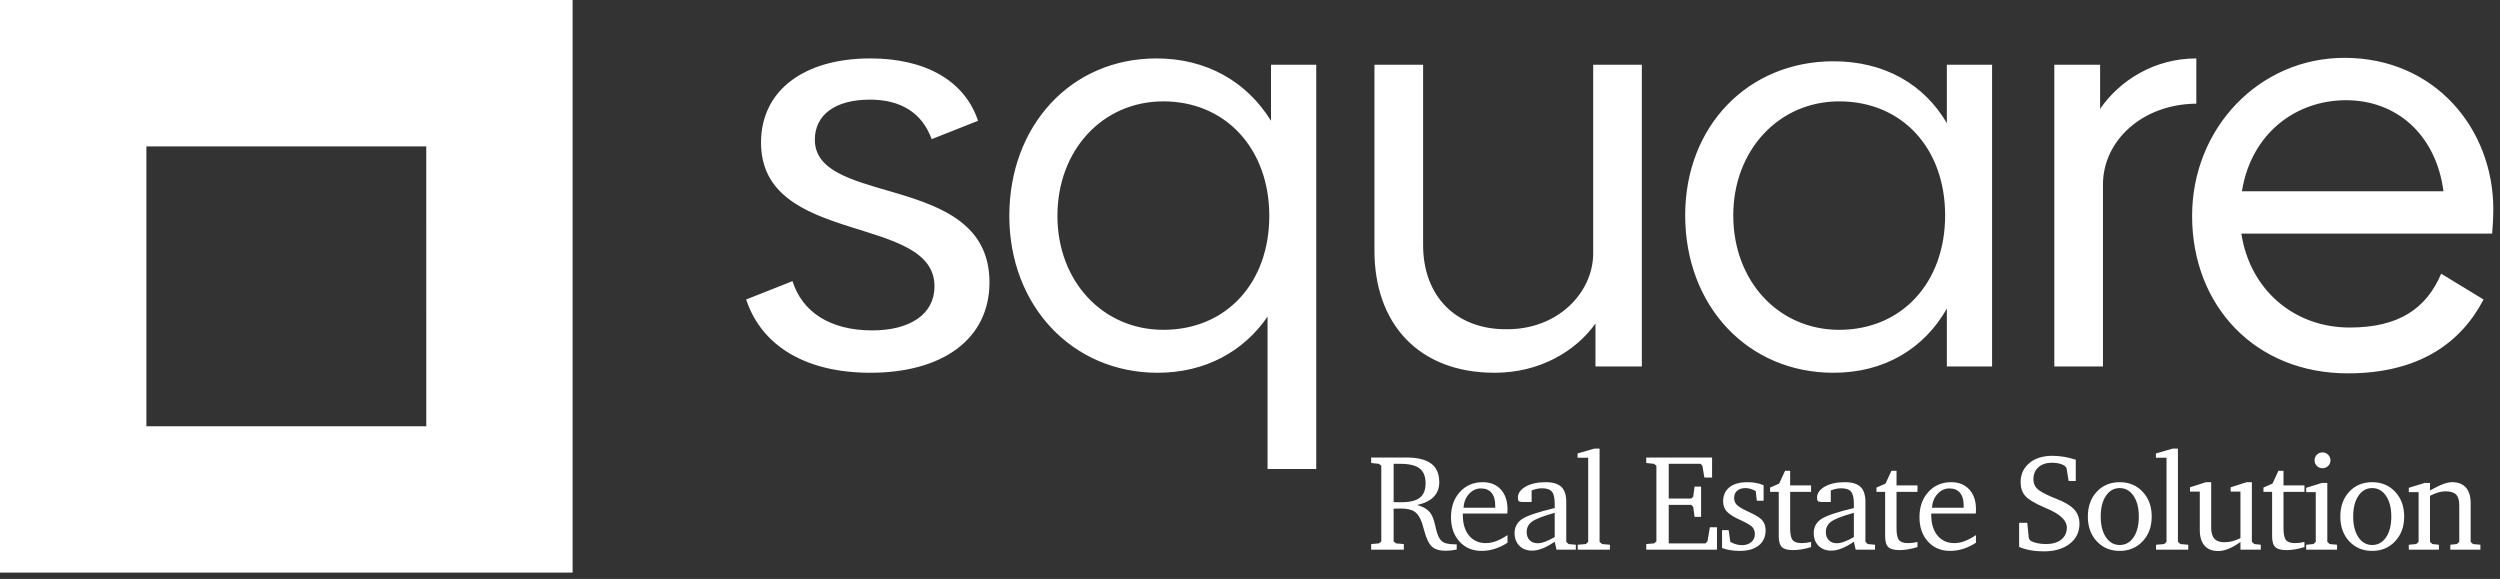 <svg width="95" height="22" viewBox="0 0 95 22" fill="none" xmlns="http://www.w3.org/2000/svg">
<rect x="0" y="0" width="95" height="22" fill="#333333" stroke="none"/>
<path d="M33.074 14.165C35.794 14.165 37.6 12.903 37.6 10.727C37.6 8.544 35.806 7.86 34.083 7.346L33.885 7.288C32.368 6.843 30.964 6.491 30.964 5.309C30.964 4.374 31.725 3.786 33.053 3.786C34.206 3.786 35.033 4.265 35.403 5.288L37.165 4.591C36.664 3.068 35.163 2.22 33.074 2.22C30.55 2.22 28.919 3.438 28.919 5.418C28.919 9.357 35.511 8.116 35.511 10.88C35.511 11.946 34.576 12.555 33.14 12.555C31.551 12.555 30.485 11.859 30.115 10.684L28.353 11.38C28.962 13.208 30.703 14.165 33.074 14.165ZM50.017 17.821V2.459H48.298V4.591C47.384 3.112 45.861 2.22 43.946 2.22C40.683 2.22 38.354 4.787 38.354 8.203C38.354 11.619 40.748 14.165 43.99 14.165C45.796 14.165 47.254 13.36 48.167 12.033V17.821H50.017ZM44.207 12.533C41.901 12.533 40.182 10.684 40.182 8.203C40.182 5.701 41.901 3.852 44.207 3.852C46.579 3.852 48.233 5.658 48.233 8.203C48.233 10.749 46.601 12.533 44.207 12.533ZM56.798 14.165C58.495 14.165 59.866 13.36 60.628 12.294V13.926H62.39V2.459H60.541V9.661C60.519 11.119 59.214 12.511 57.277 12.511C55.319 12.533 54.078 11.249 54.078 9.313V2.459H52.229V9.531C52.229 12.25 53.861 14.165 56.798 14.165ZM69.672 14.165C71.609 14.165 73.11 13.251 73.98 11.728V13.926H75.699V2.459H73.98V4.678C73.11 3.199 71.609 2.329 69.672 2.329C66.43 2.329 64.037 4.787 64.037 8.182C64.037 11.619 66.408 14.165 69.672 14.165ZM69.89 12.533C67.583 12.533 65.864 10.684 65.864 8.182C65.864 5.723 67.583 3.852 69.89 3.852C72.283 3.852 73.915 5.636 73.915 8.182C73.915 10.749 72.261 12.533 69.89 12.533ZM79.913 13.926V7.007C79.913 5.375 81.371 3.96 83.46 3.939V2.22C81.85 2.22 80.544 3.068 79.804 4.135V2.459H78.064V13.926H79.913ZM89.218 14.187C91.938 14.187 93.527 13.012 94.375 11.38L92.765 10.401C92.199 11.728 91.155 12.446 89.284 12.446C87.173 12.446 85.498 11.01 85.171 8.878H94.702C94.723 8.66 94.745 8.269 94.745 7.942C94.745 4.918 92.547 2.198 89.088 2.198C85.846 2.198 83.3 4.874 83.3 8.203C83.3 11.619 85.694 14.187 89.218 14.187ZM92.852 7.268H85.193C85.541 5.092 87.217 3.808 89.153 3.808C91.068 3.808 92.569 5.114 92.852 7.268Z" fill="white"/>
<path d="M54.95 20.929C55.009 20.929 55.072 20.925 55.139 20.918C55.205 20.91 55.277 20.898 55.355 20.883V20.684H55.309C55.093 20.684 54.94 20.658 54.848 20.607C54.756 20.555 54.684 20.457 54.631 20.314C54.607 20.255 54.575 20.135 54.534 19.954C54.493 19.773 54.444 19.635 54.386 19.542C54.335 19.457 54.266 19.386 54.177 19.329C54.089 19.272 53.979 19.226 53.848 19.19C54.129 19.129 54.34 19.026 54.481 18.88C54.622 18.735 54.692 18.549 54.692 18.323C54.692 18.005 54.59 17.769 54.384 17.616C54.178 17.462 53.862 17.385 53.435 17.385H52.104V17.594L52.4 17.625L52.489 17.698V20.575L52.4 20.649L52.104 20.674V20.888H53.346V20.674L53.048 20.649L52.958 20.575V19.333L52.976 19.33C53.089 19.325 53.17 19.323 53.221 19.323C53.461 19.323 53.64 19.363 53.758 19.445C53.876 19.527 53.97 19.674 54.04 19.886C54.058 19.942 54.083 20.027 54.114 20.141C54.195 20.457 54.298 20.67 54.422 20.779C54.481 20.83 54.554 20.867 54.64 20.892C54.726 20.917 54.829 20.929 54.95 20.929ZM53.247 19.085C53.202 19.085 53.157 19.085 53.109 19.084C53.061 19.083 53.011 19.082 52.958 19.08V17.625H53.211C53.549 17.625 53.794 17.683 53.945 17.8C54.096 17.918 54.172 18.106 54.172 18.366C54.172 18.618 54.099 18.801 53.952 18.915C53.805 19.029 53.569 19.085 53.247 19.085ZM56.301 20.934C56.469 20.934 56.636 20.908 56.803 20.855C56.969 20.802 57.13 20.725 57.285 20.623V20.335C57.128 20.439 56.983 20.515 56.85 20.564C56.717 20.614 56.588 20.638 56.464 20.638C56.195 20.638 55.982 20.543 55.824 20.352C55.666 20.16 55.587 19.901 55.587 19.573V19.514H57.277C57.281 19.494 57.283 19.472 57.283 19.45C57.284 19.428 57.285 19.396 57.285 19.353C57.285 19.035 57.2 18.784 57.031 18.6C56.862 18.415 56.633 18.323 56.344 18.323C55.99 18.323 55.701 18.447 55.476 18.694C55.251 18.941 55.138 19.261 55.138 19.652C55.138 20.032 55.245 20.341 55.46 20.578C55.675 20.816 55.956 20.934 56.301 20.934ZM56.818 19.295H55.612C55.627 19.082 55.698 18.907 55.825 18.768C55.952 18.63 56.102 18.56 56.275 18.56C56.452 18.56 56.587 18.616 56.679 18.729C56.772 18.841 56.818 19.002 56.818 19.213V19.295ZM58.222 20.924C58.345 20.924 58.476 20.896 58.616 20.841C58.757 20.786 58.911 20.7 59.079 20.585L59.148 20.888H59.882V20.7L59.607 20.674L59.518 20.59V19.075C59.518 18.812 59.456 18.621 59.332 18.502C59.208 18.383 59.009 18.323 58.735 18.323C58.424 18.323 58.17 18.379 57.974 18.491C57.778 18.604 57.679 18.745 57.679 18.915C57.679 18.976 57.691 19.018 57.714 19.041C57.737 19.064 57.78 19.075 57.843 19.075H58.202V18.637C58.272 18.61 58.339 18.589 58.404 18.576C58.468 18.562 58.533 18.555 58.6 18.555C58.777 18.555 58.901 18.598 58.972 18.683C59.044 18.768 59.079 18.92 59.079 19.139V19.305C58.428 19.461 58.011 19.603 57.828 19.731C57.646 19.858 57.554 20.033 57.554 20.256C57.554 20.456 57.615 20.618 57.737 20.74C57.858 20.863 58.02 20.924 58.222 20.924ZM58.431 20.643C58.304 20.643 58.203 20.605 58.127 20.527C58.051 20.45 58.013 20.346 58.013 20.215C58.013 20.052 58.082 19.92 58.219 19.82C58.355 19.72 58.642 19.609 59.079 19.488V20.409C58.941 20.487 58.819 20.546 58.713 20.585C58.607 20.624 58.513 20.643 58.431 20.643ZM61.177 20.888V20.7L60.879 20.674L60.784 20.59V17.046H60.586L59.948 17.232V17.395H60.351V20.59L60.262 20.674L59.953 20.7V20.888H61.177ZM65.245 20.888V20.037H64.975L64.886 20.564L64.812 20.649H63.412V19.185H64.269L64.343 19.264L64.394 19.641H64.641V18.491H64.394L64.343 18.871L64.269 18.945H63.412V17.625H64.621L64.692 17.703L64.766 18.147H65.059V17.385H62.558V17.594L62.853 17.625L62.943 17.698V20.575L62.853 20.649L62.558 20.674V20.888H65.245ZM66.117 20.934C66.422 20.934 66.662 20.865 66.834 20.726C67.007 20.588 67.093 20.396 67.093 20.151C67.093 20.058 67.076 19.972 67.042 19.895C67.008 19.818 66.959 19.754 66.894 19.703C66.806 19.63 66.663 19.548 66.466 19.458C66.41 19.432 66.368 19.413 66.341 19.399C66.168 19.316 66.05 19.24 65.989 19.172C65.928 19.104 65.897 19.022 65.897 18.925C65.897 18.806 65.936 18.713 66.012 18.647C66.088 18.581 66.195 18.547 66.331 18.547C66.394 18.547 66.457 18.557 66.519 18.576C66.582 18.594 66.649 18.622 66.718 18.66L66.759 19.029H67.017V18.438C66.928 18.401 66.834 18.372 66.732 18.352C66.631 18.333 66.522 18.323 66.405 18.323C66.111 18.323 65.883 18.387 65.721 18.514C65.56 18.642 65.479 18.822 65.479 19.055C65.479 19.208 65.526 19.336 65.621 19.44C65.715 19.544 65.893 19.654 66.155 19.771C66.386 19.877 66.532 19.964 66.593 20.033C66.654 20.102 66.685 20.189 66.685 20.294C66.685 20.42 66.641 20.521 66.551 20.599C66.462 20.676 66.344 20.715 66.196 20.715C66.121 20.715 66.046 20.705 65.972 20.684C65.898 20.664 65.825 20.632 65.752 20.59L65.688 20.146H65.438V20.825C65.535 20.862 65.641 20.89 65.756 20.907C65.871 20.925 65.991 20.934 66.117 20.934ZM68.135 20.904C68.242 20.904 68.354 20.894 68.469 20.874C68.585 20.855 68.702 20.826 68.821 20.789V20.595C68.757 20.61 68.694 20.621 68.634 20.628C68.573 20.635 68.515 20.638 68.459 20.638C68.296 20.638 68.183 20.6 68.12 20.522C68.057 20.445 68.026 20.293 68.026 20.067V18.69H68.821V18.445H68.026V17.89H67.832L67.608 18.377L67.263 18.527V18.69H67.592V20.376C67.592 20.576 67.633 20.714 67.713 20.79C67.794 20.866 67.935 20.904 68.135 20.904ZM69.591 20.924C69.713 20.924 69.844 20.896 69.984 20.841C70.125 20.786 70.279 20.7 70.447 20.585L70.516 20.888H71.251V20.7L70.975 20.674L70.886 20.59V19.075C70.886 18.812 70.824 18.621 70.7 18.502C70.576 18.383 70.377 18.323 70.103 18.323C69.792 18.323 69.538 18.379 69.342 18.491C69.146 18.604 69.047 18.745 69.047 18.915C69.047 18.976 69.059 19.018 69.082 19.041C69.105 19.064 69.148 19.075 69.211 19.075H69.57V18.637C69.64 18.61 69.707 18.589 69.772 18.576C69.836 18.562 69.902 18.555 69.968 18.555C70.145 18.555 70.269 18.598 70.34 18.683C70.412 18.768 70.447 18.92 70.447 19.139V19.305C69.796 19.461 69.379 19.603 69.197 19.731C69.014 19.858 68.922 20.033 68.922 20.256C68.922 20.456 68.983 20.618 69.105 20.74C69.226 20.863 69.388 20.924 69.591 20.924ZM69.8 20.643C69.672 20.643 69.571 20.605 69.495 20.527C69.419 20.45 69.382 20.346 69.382 20.215C69.382 20.052 69.45 19.92 69.587 19.82C69.724 19.72 70.01 19.609 70.447 19.488V20.409C70.31 20.487 70.188 20.546 70.081 20.585C69.975 20.624 69.881 20.643 69.8 20.643ZM72.178 20.904C72.285 20.904 72.396 20.894 72.512 20.874C72.628 20.855 72.745 20.826 72.864 20.789V20.595C72.799 20.61 72.737 20.621 72.677 20.628C72.616 20.635 72.558 20.638 72.502 20.638C72.339 20.638 72.226 20.6 72.163 20.522C72.1 20.445 72.068 20.293 72.068 20.067V18.69H72.864V18.445H72.068V17.89H71.874L71.65 18.377L71.306 18.527V18.69H71.635V20.376C71.635 20.576 71.675 20.714 71.756 20.79C71.837 20.866 71.977 20.904 72.178 20.904ZM74.102 20.934C74.271 20.934 74.438 20.908 74.605 20.855C74.771 20.802 74.932 20.725 75.087 20.623V20.335C74.93 20.439 74.785 20.515 74.652 20.564C74.518 20.614 74.39 20.638 74.266 20.638C73.997 20.638 73.784 20.543 73.626 20.352C73.468 20.16 73.388 19.901 73.388 19.573V19.514H75.079C75.082 19.494 75.085 19.472 75.085 19.45C75.086 19.428 75.087 19.396 75.087 19.353C75.087 19.035 75.002 18.784 74.833 18.6C74.664 18.415 74.435 18.323 74.146 18.323C73.792 18.323 73.503 18.447 73.278 18.694C73.052 18.941 72.94 19.261 72.94 19.652C72.94 20.032 73.047 20.341 73.262 20.578C73.477 20.816 73.757 20.934 74.102 20.934ZM74.62 19.295H73.414C73.429 19.082 73.5 18.907 73.627 18.768C73.754 18.63 73.903 18.56 74.077 18.56C74.254 18.56 74.388 18.616 74.481 18.729C74.574 18.841 74.62 19.002 74.62 19.213V19.295ZM77.668 20.952C78.076 20.952 78.403 20.855 78.65 20.663C78.896 20.47 79.02 20.216 79.02 19.901C79.02 19.788 79.001 19.682 78.962 19.585C78.924 19.488 78.867 19.402 78.79 19.328C78.656 19.195 78.437 19.069 78.132 18.95C78.075 18.928 78.031 18.911 78.002 18.899C77.693 18.768 77.494 18.657 77.404 18.564C77.315 18.471 77.27 18.355 77.27 18.213C77.27 18.02 77.334 17.866 77.462 17.753C77.589 17.64 77.762 17.584 77.979 17.584C78.071 17.584 78.156 17.593 78.234 17.61C78.312 17.628 78.385 17.656 78.451 17.693L78.528 17.78L78.607 18.277H78.879V17.469C78.726 17.42 78.576 17.383 78.429 17.358C78.282 17.333 78.136 17.321 77.99 17.321C77.626 17.321 77.334 17.413 77.114 17.598C76.894 17.782 76.783 18.024 76.783 18.323C76.783 18.536 76.841 18.709 76.957 18.842C77.072 18.975 77.309 19.119 77.666 19.274C77.695 19.286 77.736 19.304 77.791 19.328C78.29 19.54 78.54 19.78 78.54 20.047C78.54 20.239 78.469 20.391 78.327 20.505C78.185 20.617 77.993 20.674 77.75 20.674C77.634 20.674 77.527 20.664 77.428 20.643C77.33 20.623 77.242 20.593 77.166 20.554L77.097 20.465L77.036 19.866H76.727V20.784C76.851 20.838 76.994 20.88 77.154 20.909C77.315 20.938 77.486 20.952 77.668 20.952ZM80.549 20.934C80.902 20.934 81.194 20.812 81.422 20.568C81.651 20.324 81.765 20.011 81.765 19.629C81.765 19.246 81.651 18.933 81.423 18.689C81.196 18.445 80.904 18.323 80.549 18.323C80.192 18.323 79.901 18.445 79.675 18.688C79.45 18.931 79.338 19.244 79.338 19.629C79.338 20.013 79.451 20.326 79.678 20.57C79.905 20.813 80.195 20.934 80.549 20.934ZM80.549 20.71C80.333 20.71 80.159 20.612 80.026 20.415C79.894 20.219 79.827 19.957 79.827 19.629C79.827 19.3 79.893 19.038 80.025 18.842C80.157 18.646 80.331 18.547 80.549 18.547C80.766 18.547 80.942 18.646 81.075 18.843C81.209 19.041 81.275 19.302 81.275 19.629C81.275 19.958 81.209 20.221 81.077 20.416C80.944 20.612 80.768 20.71 80.549 20.71ZM83.154 20.888V20.7L82.856 20.674L82.761 20.59V17.046H82.562L81.925 17.232V17.395H82.328V20.59L82.239 20.674L81.93 20.7V20.888H83.154ZM84.291 20.939C84.415 20.939 84.546 20.911 84.685 20.855C84.823 20.799 84.974 20.712 85.137 20.595V20.888H85.91V20.7L85.665 20.674L85.571 20.59V18.323H85.372L84.765 18.517V18.68H85.137V20.45C85.028 20.502 84.924 20.541 84.825 20.567C84.725 20.593 84.627 20.605 84.53 20.605C84.357 20.605 84.229 20.561 84.148 20.471C84.066 20.382 84.025 20.242 84.025 20.052V18.323H83.827L83.22 18.517V18.68H83.592V20.141C83.592 20.399 83.652 20.597 83.772 20.734C83.892 20.871 84.064 20.939 84.291 20.939ZM86.883 20.904C86.99 20.904 87.102 20.894 87.217 20.874C87.333 20.855 87.45 20.826 87.569 20.789V20.595C87.504 20.61 87.442 20.621 87.382 20.628C87.321 20.635 87.263 20.638 87.207 20.638C87.044 20.638 86.931 20.6 86.868 20.522C86.805 20.445 86.773 20.293 86.773 20.067V18.69H87.569V18.445H86.773V17.89H86.58L86.355 18.377L86.011 18.527V18.69H86.34V20.376C86.34 20.576 86.38 20.714 86.461 20.79C86.542 20.866 86.683 20.904 86.883 20.904ZM88.254 17.793C88.339 17.793 88.411 17.764 88.47 17.706C88.528 17.648 88.558 17.578 88.558 17.494C88.558 17.411 88.528 17.34 88.47 17.28C88.411 17.221 88.339 17.191 88.254 17.191C88.171 17.191 88.1 17.22 88.041 17.279C87.983 17.338 87.953 17.409 87.953 17.494C87.953 17.578 87.983 17.648 88.041 17.706C88.1 17.764 88.171 17.793 88.254 17.793ZM88.808 20.888V20.7L88.527 20.674L88.438 20.59V18.351H88.234L87.635 18.537V18.701H87.999V20.59L87.91 20.674L87.635 20.7V20.888H88.808ZM90.143 20.934C90.496 20.934 90.788 20.812 91.016 20.568C91.245 20.324 91.359 20.011 91.359 19.629C91.359 19.246 91.245 18.933 91.018 18.689C90.79 18.445 90.498 18.323 90.143 18.323C89.786 18.323 89.495 18.445 89.27 18.688C89.044 18.931 88.932 19.244 88.932 19.629C88.932 20.013 89.045 20.326 89.272 20.57C89.499 20.813 89.789 20.934 90.143 20.934ZM90.143 20.71C89.927 20.71 89.753 20.612 89.62 20.415C89.488 20.219 89.421 19.957 89.421 19.629C89.421 19.3 89.487 19.038 89.619 18.842C89.751 18.646 89.925 18.547 90.143 18.547C90.361 18.547 90.536 18.646 90.669 18.843C90.803 19.041 90.87 19.302 90.87 19.629C90.87 19.958 90.803 20.221 90.671 20.416C90.538 20.612 90.362 20.71 90.143 20.71ZM92.679 20.888V20.7L92.43 20.674L92.34 20.59V18.841C92.452 18.783 92.557 18.74 92.654 18.712C92.751 18.684 92.841 18.67 92.924 18.67C93.115 18.67 93.25 18.711 93.331 18.792C93.412 18.874 93.452 19.012 93.452 19.208V20.59L93.363 20.674L93.113 20.7V20.888H94.255V20.7L93.975 20.674L93.885 20.59V19.119C93.885 18.86 93.825 18.663 93.704 18.527C93.584 18.391 93.409 18.323 93.182 18.323C93.085 18.323 92.973 18.346 92.845 18.393C92.718 18.44 92.549 18.521 92.34 18.637V18.351H92.141L91.534 18.537V18.701H91.907V20.59L91.817 20.674L91.534 20.7V20.888H92.679Z" fill="white"/>
<path fill-rule="evenodd" clip-rule="evenodd" d="M0 0H21.759V21.759H0V0ZM16.194 5.564L5.563 5.563V16.195L5.56 16.198L5.56 16.199H16.199L16.198 5.56L16.198 5.56L16.194 5.564Z" fill="white"/>
</svg>
